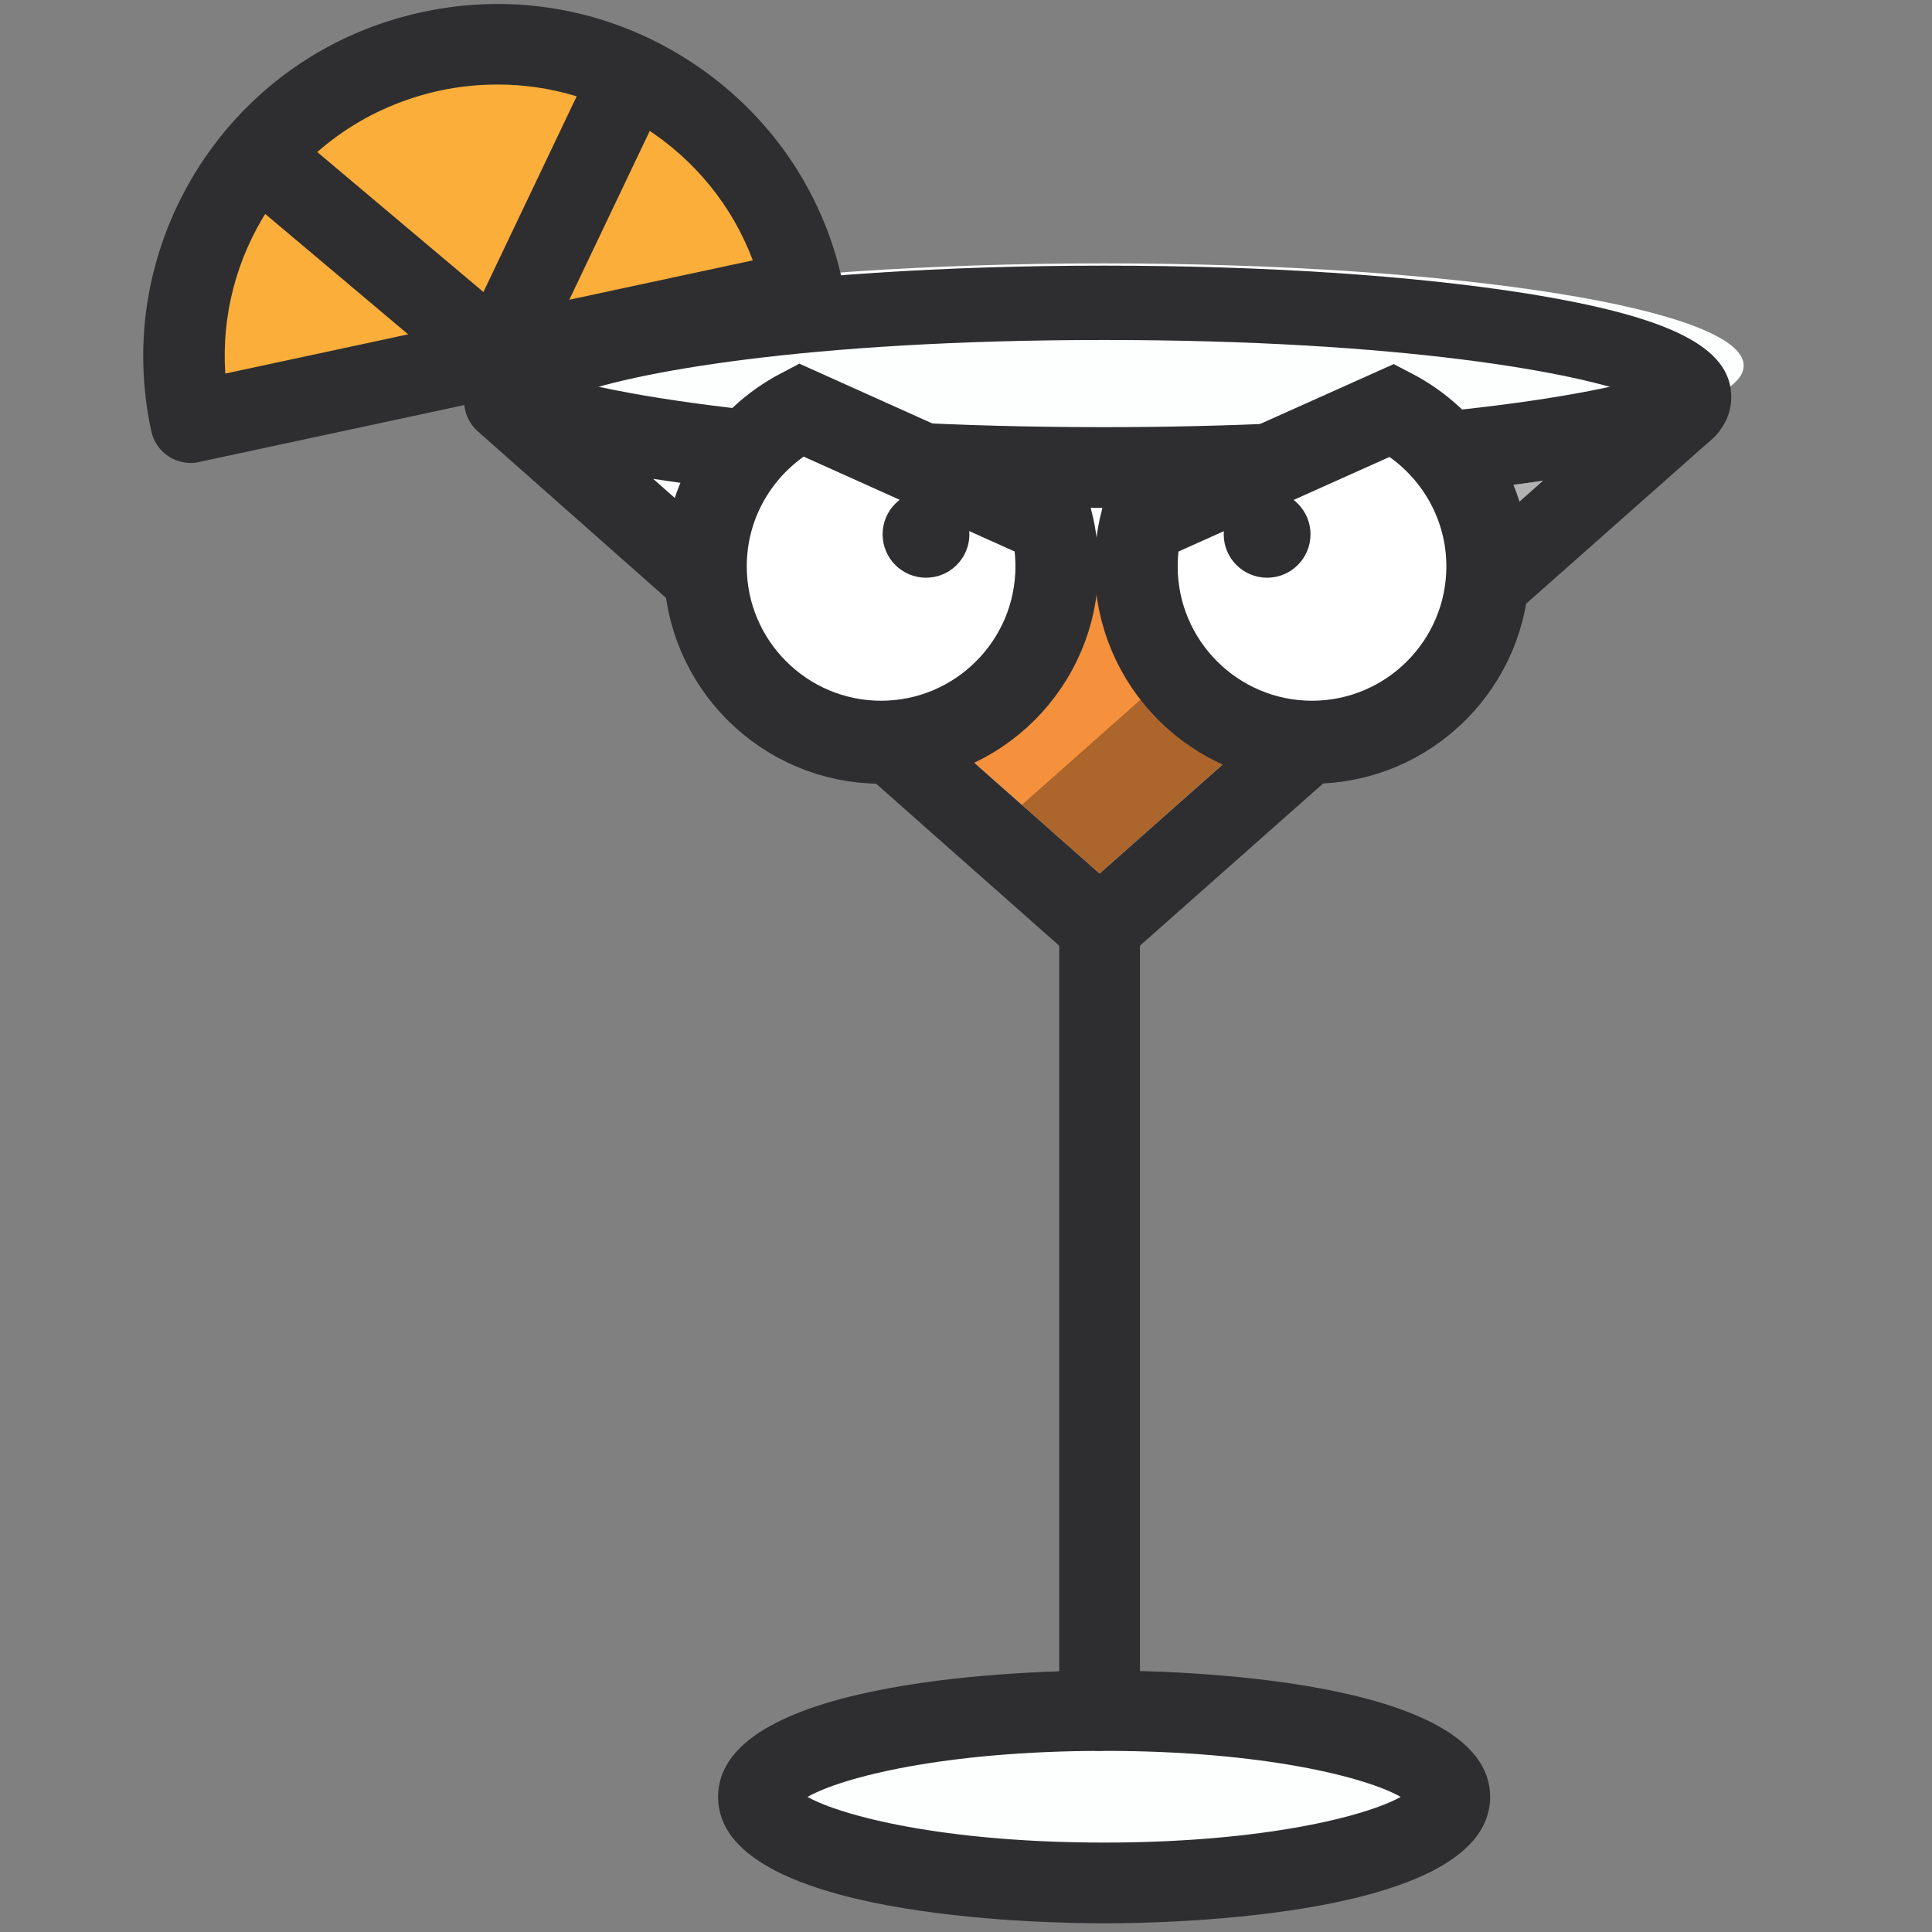 <?xml version="1.0" encoding="utf-8"?>
<!-- Generator: Adobe Illustrator 19.0.0, SVG Export Plug-In . SVG Version: 6.00 Build 0)  -->
<svg version="1.1" id="Layer_1" xmlns="http://www.w3.org/2000/svg" xmlns:xlink="http://www.w3.org/1999/xlink" x="0px" y="0px"
	 viewBox="206 -206 512 512" style="enable-background:new 206 -206 512 512;" xml:space="preserve">
<rect x="206" y="-206" width="512" height="512" fill="#808080" stroke="none"/>
<style type="text/css">
	.st0{fill:#FDFEFE;}
	.st1{fill:#2E2E30;}
	.st2{fill:#F5903D;}
	.st3{fill:#010201;fill-opacity:0.3;}
	.st4{fill:#FBAE3A;}
	.st5{fill:#FFFFFF;stroke:#2E2E30;stroke-width:22;stroke-miterlimit:10;}
</style>
<title></title>
<desc></desc>
<g id="SVG">
	<g id="Cocktail">
		<g transform="translate(38, 0)">
			<path id="Fill-1" class="st0" d="M630.1-109.1c0,14.9-75.9,27.1-169.5,27.1C367-82.1,291-94.2,291-109.1s75.9-27.1,169.6-27.1
				C554.2-136.2,630.1-124.1,630.1-109.1"/>
			<path id="Fill-3" class="st1" d="M318.5-100.8c15.7,6.4,63.2,15.1,142.1,15.1s126.4-8.6,142.1-15.1
				c-15.7-6.4-63.2-15.1-142.1-15.1S334.2-107.2,318.5-100.8 M460.6-66c-42.2,0-82-2.6-112.1-7.4c-37.9-6.1-54.1-14.2-54.1-27.4
				s16.2-21.3,54.1-27.4c30-4.8,69.8-7.4,112.1-7.4s82,2.6,112.1,7.4c37.9,6.1,54.1,14.2,54.1,27.4s-16.2,21.3-54.1,27.4
				C542.6-68.6,502.8-66,460.6-66"/>
			<path id="Fill-5" class="st0" d="M460.6-82.1c-72.7,0-134.8-7.3-158.8-17.6L459.4,39.8L614.9-97.9
				C588.1-88.6,529.1-82.1,460.6-82.1"/>
			<polygon class="st2" points="548.3,-53.3 459.4,25.5 370.3,-53.3 			"/>
			<path class="st3" d="M576.9-78.6L459.4,25.5L438.8,7.3l91.5-81.1C547.4-74.9,563.1-76.6,576.9-78.6z"/>
			<path id="Fill-7" class="st1" d="M341.1-79.1L459.4,25.5L576.9-78.6c-31.2,4.6-72.1,7.2-116.3,7.2
				C414.9-71.4,372.7-74.2,341.1-79.1 M459.4,50.5c-2.5,0-5.1-0.9-7.1-2.7L294.6-91.7c-3.9-3.5-4.8-9.3-1.9-13.7
				c2.8-4.4,8.5-6.2,13.3-4.1c19.5,8.3,74.9,16.7,154.6,16.7c65.1,0,124.3-6,150.7-15.2c4.9-1.7,10.2,0.3,12.8,4.7
				c2.6,4.4,1.7,10-2.1,13.4L466.5,47.8C464.5,49.6,461.9,50.5,459.4,50.5"/>
			<path id="Fill-9" class="st0" d="M552.2,270.2c0,12.6-41,22.8-91.6,22.8c-50.6,0-91.6-10.2-91.6-22.8s41-22.8,91.6-22.8
				C511.2,247.3,552.2,257.6,552.2,270.2"/>
			<path id="Fill-11" class="st1" d="M382,270.2c8.9,5,36,12.1,78.6,12.1c42.6,0,69.7-7.1,78.6-12.1c-8.9-5.1-36-12.2-78.6-12.2
				S390.9,265.1,382,270.2 M460.6,303.7c-17.1,0-102.3-1.6-102.3-33.5c0-31.9,85.3-33.5,102.3-33.5c17.1,0,102.3,1.6,102.3,33.5
				C562.9,302.1,477.7,303.7,460.6,303.7"/>
			<path id="Fill-13" class="st1" d="M459.4,258c-5.9,0-10.7-4.8-10.7-10.7V39.8c0-5.9,4.8-10.7,10.7-10.7c5.9,0,10.7,4.8,10.7,10.7
				v207.5C470.1,253.3,465.3,258,459.4,258"/>
			<path id="Fill-17" class="st4" d="M282.3-192.4c-44.8,9.6-73.3,53.7-63.6,98.3L381-129C371.3-173.6,327.1-202,282.3-192.4"/>
			<path id="Fill-19" class="st1" d="M300-183.6c-5.1,0-10.3,0.5-15.4,1.6c-18.9,4.1-35.1,15.2-45.5,31.4
				c-8.5,13.1-12.4,28.3-11.4,43.6L367.5-137c-5.4-14.4-15.3-26.6-28.5-35.1C327.2-179.6,313.7-183.6,300-183.6 M218.6-83.3
				c-5,0-9.4-3.4-10.5-8.4c-5.3-24.4-0.7-49.4,12.8-70.4c13.6-21,34.5-35.4,59-40.7c24.5-5.3,49.6-0.7,70.6,12.8
				c21,13.5,35.6,34.4,40.8,58.8c0.6,2.8,0.1,5.7-1.5,8.1c-1.5,2.4-4,4.1-6.8,4.7L220.9-83.6C220.1-83.4,219.4-83.3,218.6-83.3"/>
			<path id="Fill-21" class="st4" d="M299.8-111.5l-63.4-53.4"/>
			<path id="Fill-23" class="st1" d="M299.8-100.8c-2.4,0-4.9-0.8-6.9-2.5l-63.4-53.4c-4.5-3.8-5.1-10.6-1.3-15.1
				c3.8-4.5,10.6-5.1,15.1-1.3l63.4,53.4c4.5,3.8,5.1,10.6,1.3,15.1C305.9-102.1,302.9-100.8,299.8-100.8"/>
			<path id="Fill-25" class="st4" d="M299.8-111.5l35.6-74.7"/>
			<path id="Fill-27" class="st1" d="M299.8-100.8c-1.5,0-3.1-0.3-4.6-1c-5.4-2.5-7.6-8.9-5.1-14.2l35.6-74.7
				c2.5-5.3,8.9-7.6,14.3-5.1c5.4,2.5,7.6,8.9,5.1,14.2l-35.6,74.7C307.7-103.1,303.8-100.8,299.8-100.8"/>
			<g>
				<path class="st5" d="M562.3-55.9c0,25.7-20.9,46.6-46.6,46.6c-25.7,0-46.6-20.9-46.6-46.6c0-4,0.5-7.9,1.4-11.6L537-97.3
					C552-89.5,562.3-73.9,562.3-55.9z"/>
				<circle class="st1" cx="503.8" cy="-64.4" r="11.5"/>
			</g>
			<g>
				<path class="st5" d="M354.9-55.9c0,25.7,20.9,46.6,46.6,46.6c25.7,0,46.6-20.9,46.6-46.6c0-4-0.5-7.9-1.4-11.6l-66.5-29.9
					C365.1-89.5,354.9-73.9,354.9-55.9z"/>
				<circle class="st1" cx="413.4" cy="-64.4" r="11.5"/>
			</g>
		</g>
	</g>
</g>
</svg>
